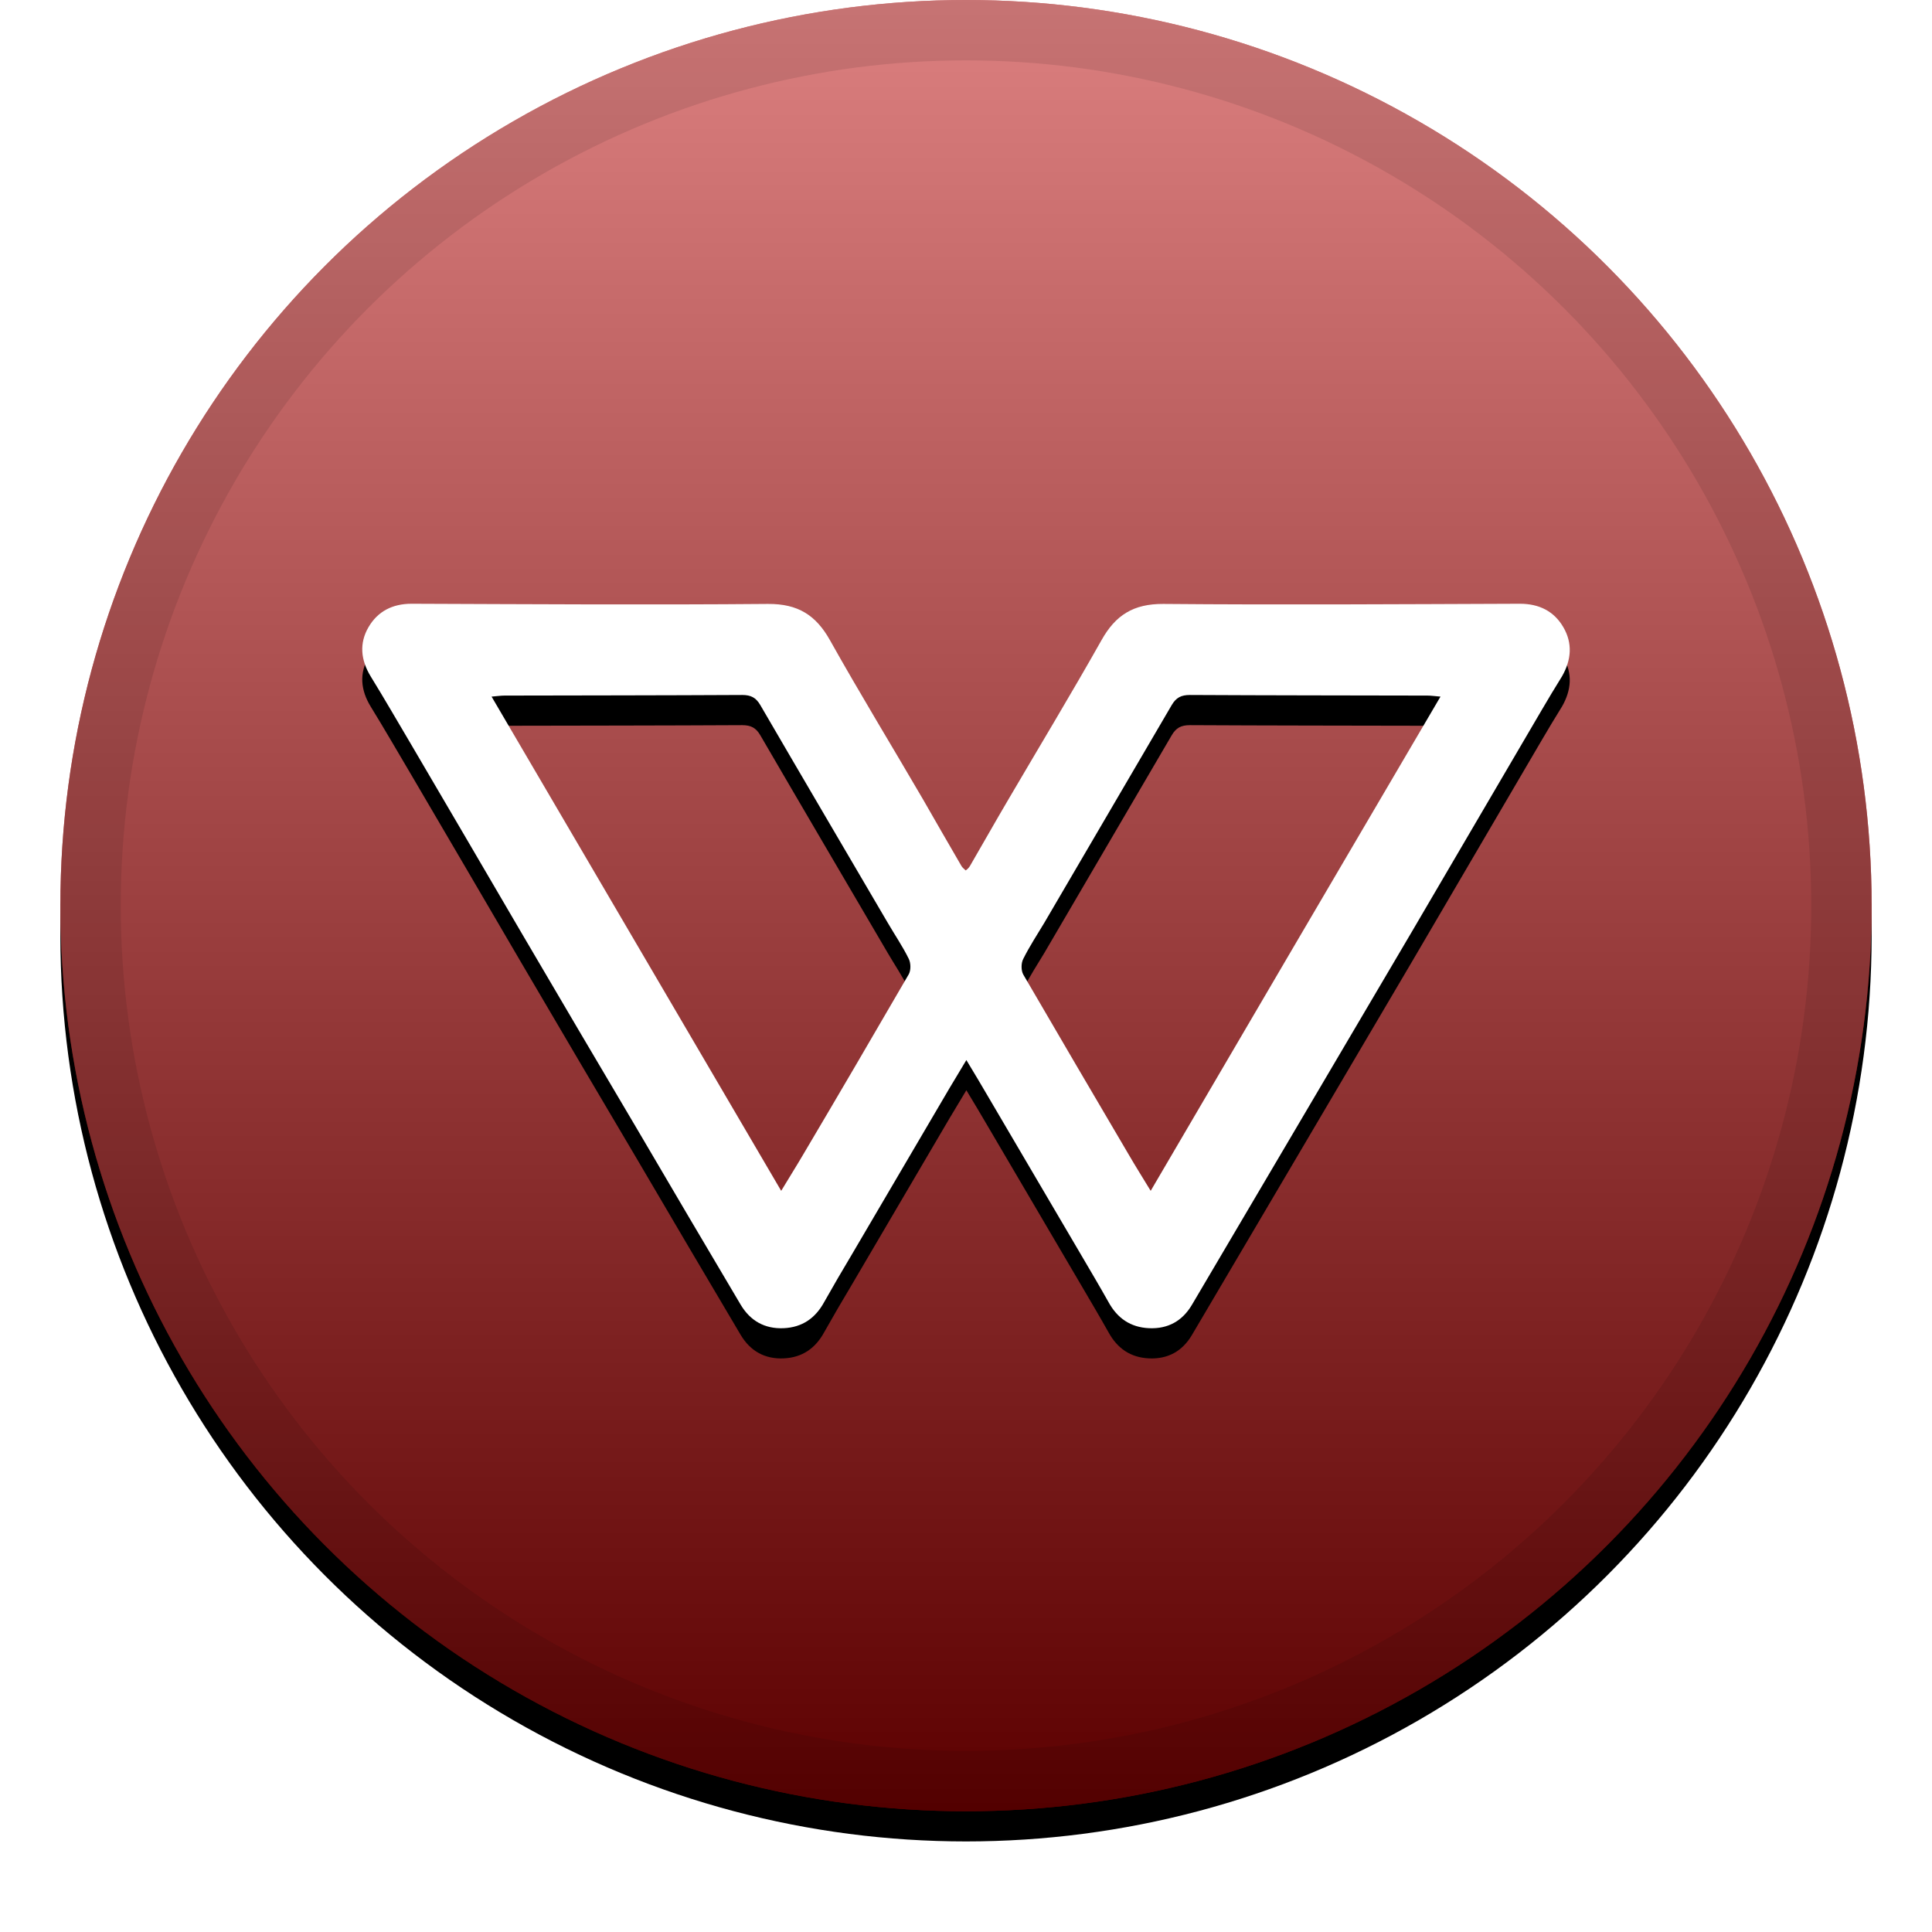 <svg xmlns="http://www.w3.org/2000/svg" xmlns:xlink="http://www.w3.org/1999/xlink" width="32" height="32" viewBox="0 0 32 32"><defs><linearGradient id="wgr-c" x1="50%" x2="50%" y1="0%" y2="100%"><stop offset="0%" stop-color="#FFF" stop-opacity=".5"/><stop offset="100%" stop-opacity=".5"/></linearGradient><circle id="wgr-b" cx="16" cy="15" r="15"/><filter id="wgr-a" width="111.7%" height="111.7%" x="-5.8%" y="-4.2%" filterUnits="objectBoundingBox"><feOffset dy=".5" in="SourceAlpha" result="shadowOffsetOuter1"/><feGaussianBlur in="shadowOffsetOuter1" result="shadowBlurOuter1" stdDeviation=".5"/><feComposite in="shadowBlurOuter1" in2="SourceAlpha" operator="out" result="shadowBlurOuter1"/><feColorMatrix in="shadowBlurOuter1" values="0 0 0 0 0 0 0 0 0 0 0 0 0 0 0 0 0 0 0.199 0"/></filter><path id="wgr-e" d="M25.893,10.387 C26.049,10.652 26.028,10.93 25.872,11.202 C25.641,11.572 25.427,11.949 25.206,12.323 C24.6,13.358 23.994,14.394 23.386,15.43 C22.746,16.517 22.105,17.606 21.462,18.695 C20.889,19.669 20.316,20.641 19.742,21.612 C19.584,21.88 19.345,22.013 19.031,21.999 C18.724,21.985 18.506,21.833 18.361,21.568 C18.212,21.303 18.057,21.041 17.902,20.777 C17.391,19.905 16.879,19.035 16.368,18.166 C16.254,17.969 16.137,17.775 16.006,17.558 C15.878,17.775 15.757,17.969 15.643,18.166 C15.132,19.037 14.621,19.907 14.11,20.777 C13.954,21.038 13.799,21.303 13.65,21.568 C13.505,21.833 13.288,21.985 12.98,21.999 C12.666,22.013 12.428,21.877 12.269,21.612 C11.692,20.641 11.122,19.67 10.549,18.695 C9.905,17.608 9.264,16.519 8.625,15.43 C8.02,14.394 7.413,13.358 6.805,12.322 C6.584,11.949 6.367,11.572 6.139,11.202 C5.973,10.93 5.949,10.652 6.104,10.387 C6.256,10.126 6.501,10 6.816,10 C8.784,10.007 10.753,10.02 12.721,10.003 C13.218,10 13.515,10.19 13.747,10.604 C14.244,11.491 14.773,12.356 15.284,13.233 C15.498,13.603 15.709,13.976 15.926,14.346 C15.943,14.373 15.971,14.394 15.995,14.417 C16.023,14.398 16.046,14.374 16.064,14.346 C16.279,13.976 16.489,13.603 16.707,13.233 C17.221,12.356 17.746,11.487 18.244,10.604 C18.475,10.19 18.772,10 19.269,10.003 C21.238,10.02 23.206,10.007 25.175,10 C25.496,10 25.741,10.126 25.893,10.387 Z M15.049,16.142 C15.09,16.074 15.087,15.952 15.052,15.881 C14.952,15.677 14.82,15.484 14.703,15.283 C13.999,14.081 13.294,12.883 12.593,11.678 C12.521,11.555 12.438,11.511 12.293,11.511 C10.981,11.518 9.668,11.518 8.356,11.521 C8.294,11.521 8.232,11.531 8.142,11.538 C9.744,14.271 11.333,16.984 12.939,19.724 C13.077,19.494 13.194,19.31 13.305,19.12 C13.891,18.13 14.472,17.137 15.049,16.142 Z M19.059,19.724 L19.059,19.724 C20.664,16.984 22.253,14.271 23.859,11.538 C23.766,11.531 23.707,11.521 23.645,11.521 C22.332,11.518 21.02,11.518 19.708,11.511 C19.563,11.511 19.48,11.555 19.408,11.677 C18.705,12.879 18.002,14.081 17.298,15.283 C17.18,15.48 17.052,15.674 16.949,15.881 C16.911,15.952 16.911,16.075 16.949,16.142 C17.528,17.136 18.109,18.129 18.693,19.12 C18.803,19.31 18.921,19.497 19.059,19.724 Z"/><filter id="wgr-d" width="117.5%" height="129.2%" x="-8.8%" y="-10.4%" filterUnits="objectBoundingBox"><feOffset dy=".5" in="SourceAlpha" result="shadowOffsetOuter1"/><feGaussianBlur in="shadowOffsetOuter1" result="shadowBlurOuter1" stdDeviation=".5"/><feColorMatrix in="shadowBlurOuter1" values="0 0 0 0 0 0 0 0 0 0 0 0 0 0 0 0 0 0 0.204 0"/></filter></defs><g fill="none" fill-rule="evenodd"><use fill="#000" filter="url(#wgr-a)" xlink:href="#wgr-b"/><use fill="#B80000" xlink:href="#wgr-b"/><use fill="url(#wgr-c)" style="mix-blend-mode:soft-light" xlink:href="#wgr-b"/><circle cx="16" cy="15" r="14.5" stroke="#000" stroke-opacity=".097"/><g fill-rule="nonzero"><use fill="#000" filter="url(#wgr-d)" xlink:href="#wgr-e"/><use fill="#FFF" fill-rule="evenodd" xlink:href="#wgr-e"/></g></g></svg>